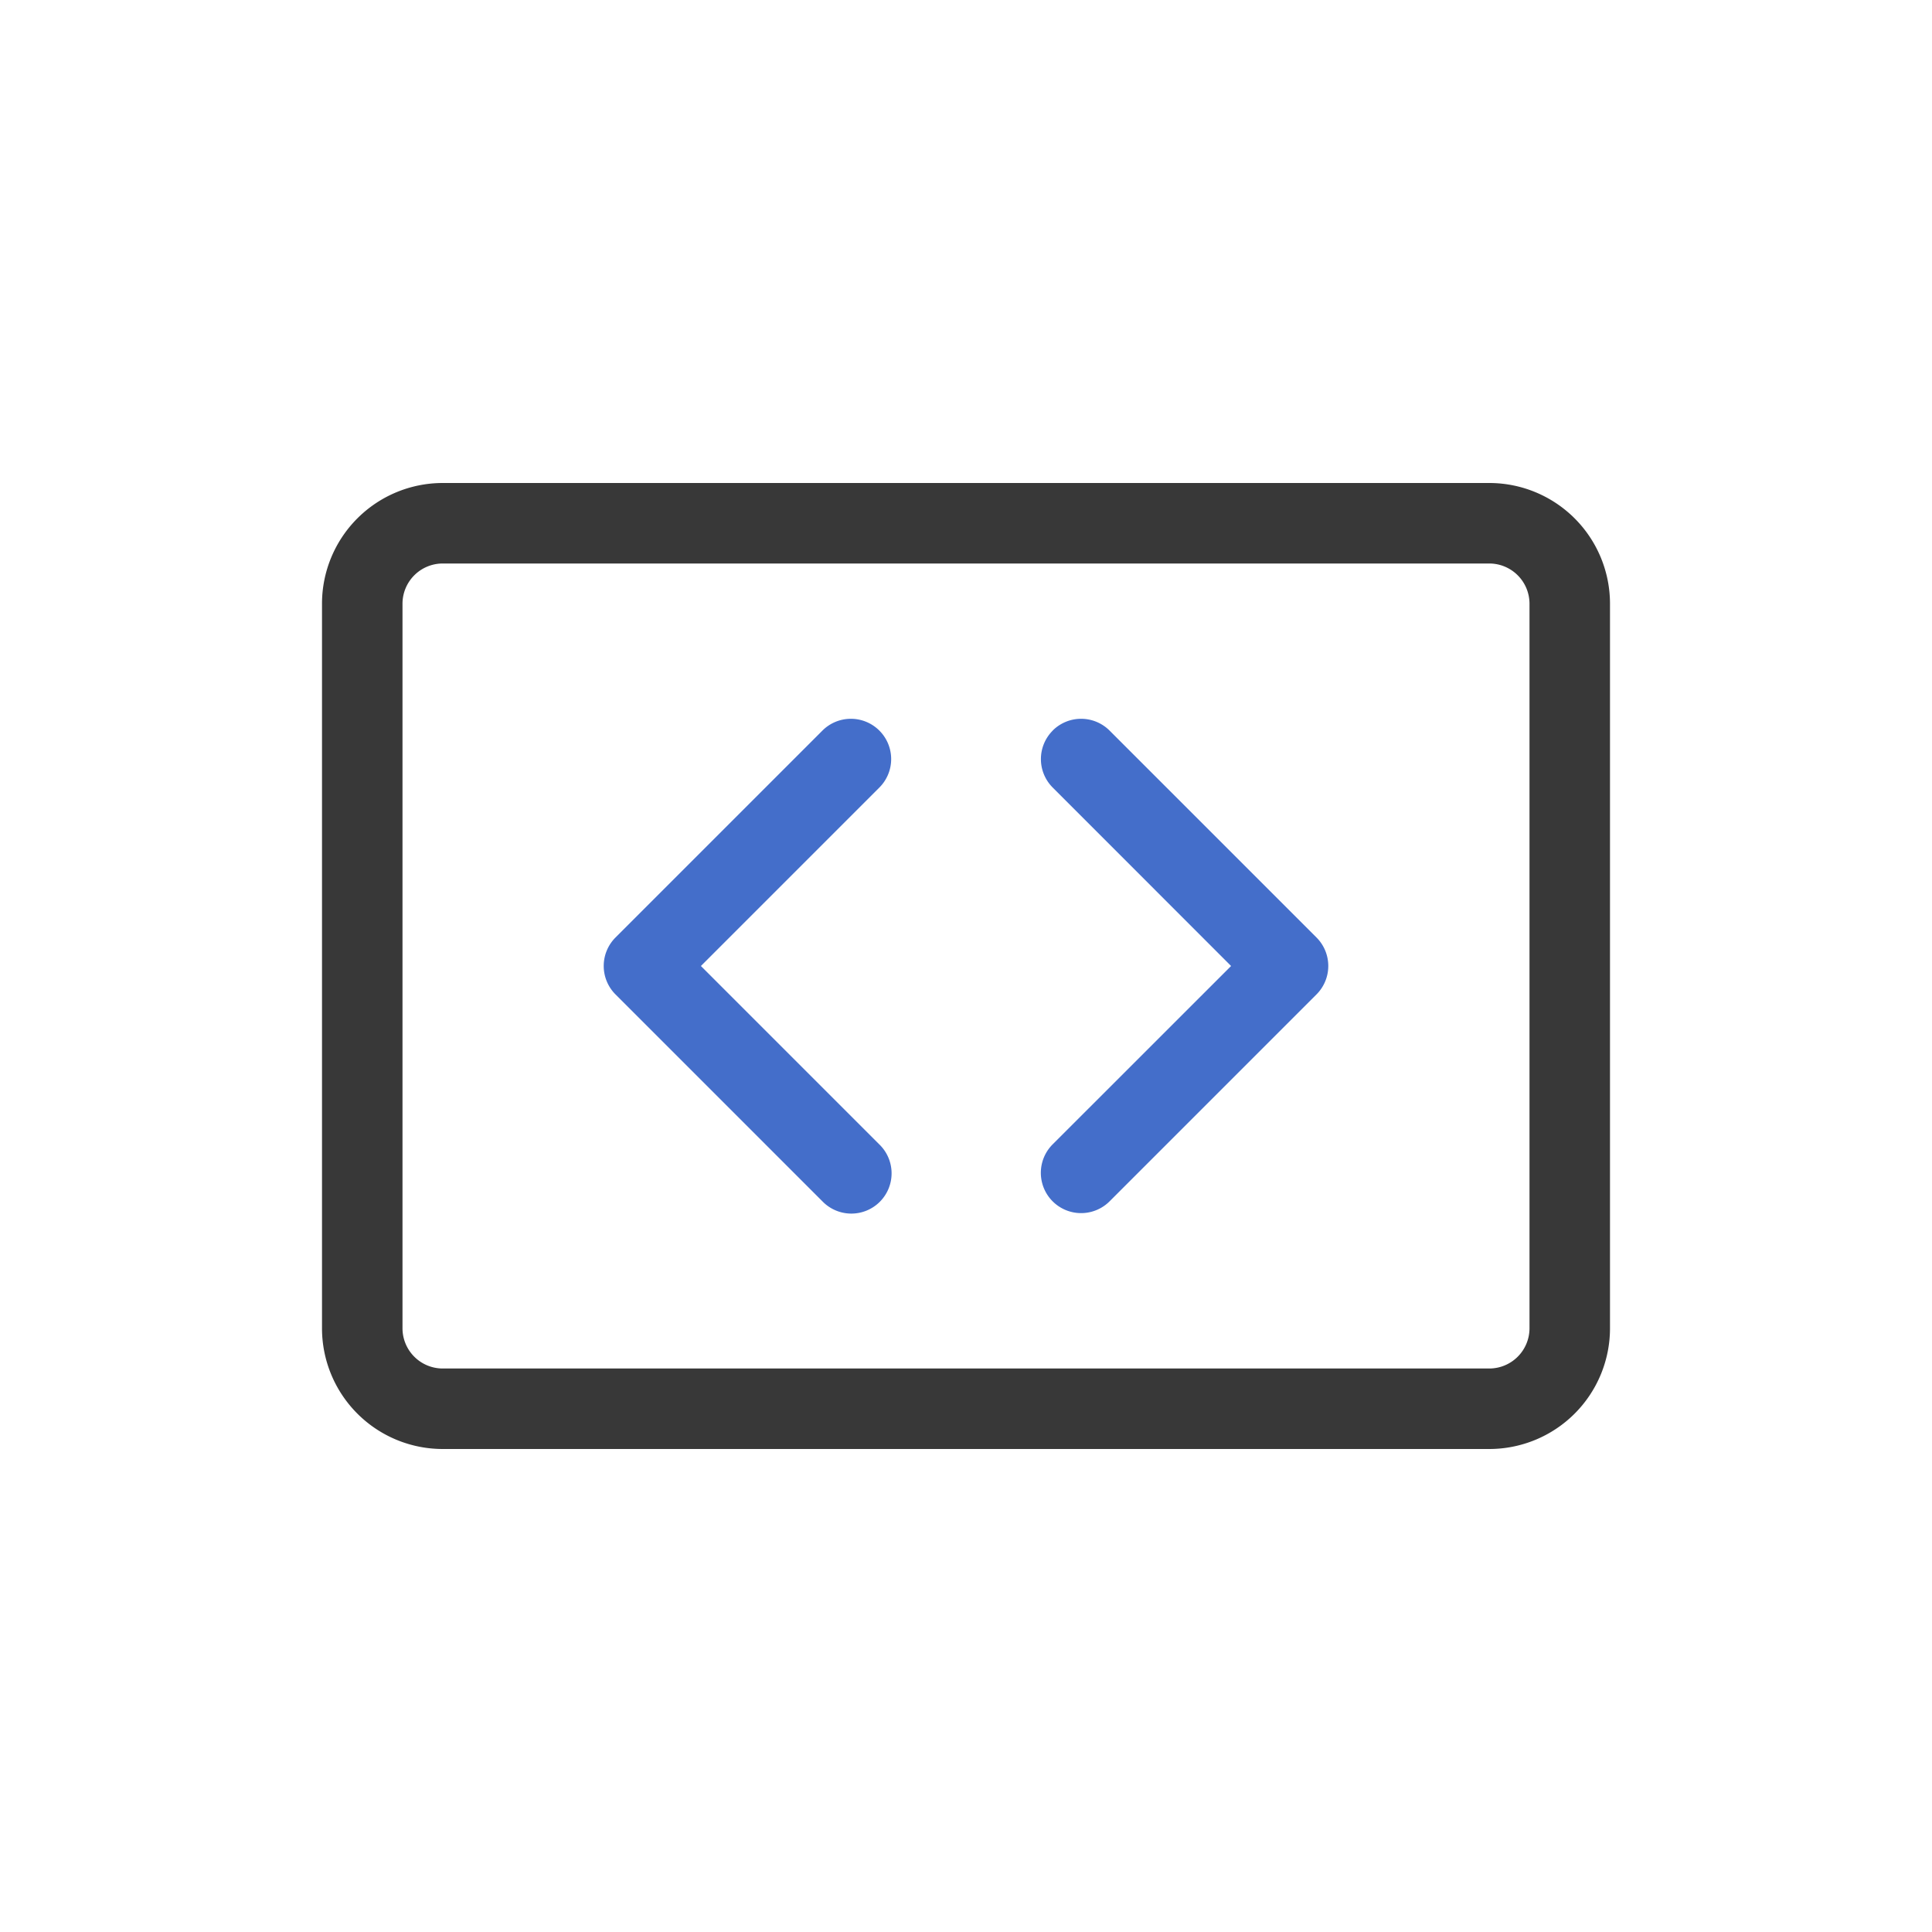 <svg xmlns="http://www.w3.org/2000/svg" width="24" height="24" fill="none" viewBox="0 0 24 24">
  <path fill="#383838" fill-rule="evenodd" d="M5.5 7a.5.5 0 0 0-.5.5v9a.5.5 0 0 0 .5.5h13a.5.5 0 0 0 .5-.5v-9a.5.5 0 0 0-.5-.5h-13ZM4 7.5A1.5 1.5 0 0 1 5.5 6h13A1.5 1.5 0 0 1 20 7.5v9a1.5 1.5 0 0 1-1.5 1.5h-13A1.5 1.5 0 0 1 4 16.5v-9Z" clip-rule="evenodd"/>
  <path fill="#446ECA" fill-rule="evenodd" d="M13.076 9.076a.5.5 0 0 1 .708 0l2.57 2.57a.5.5 0 0 1 0 .707l-2.57 2.57a.5.5 0 0 1-.708-.707L15.293 12l-2.216-2.217a.5.5 0 0 1 0-.707Zm-2.152 0a.5.5 0 0 1 0 .707L8.707 12l2.216 2.216a.5.5 0 1 1-.707.707l-2.57-2.57a.5.5 0 0 1 0-.707l2.57-2.57a.5.5 0 0 1 .708 0Z" clip-rule="evenodd"/>
</svg>
